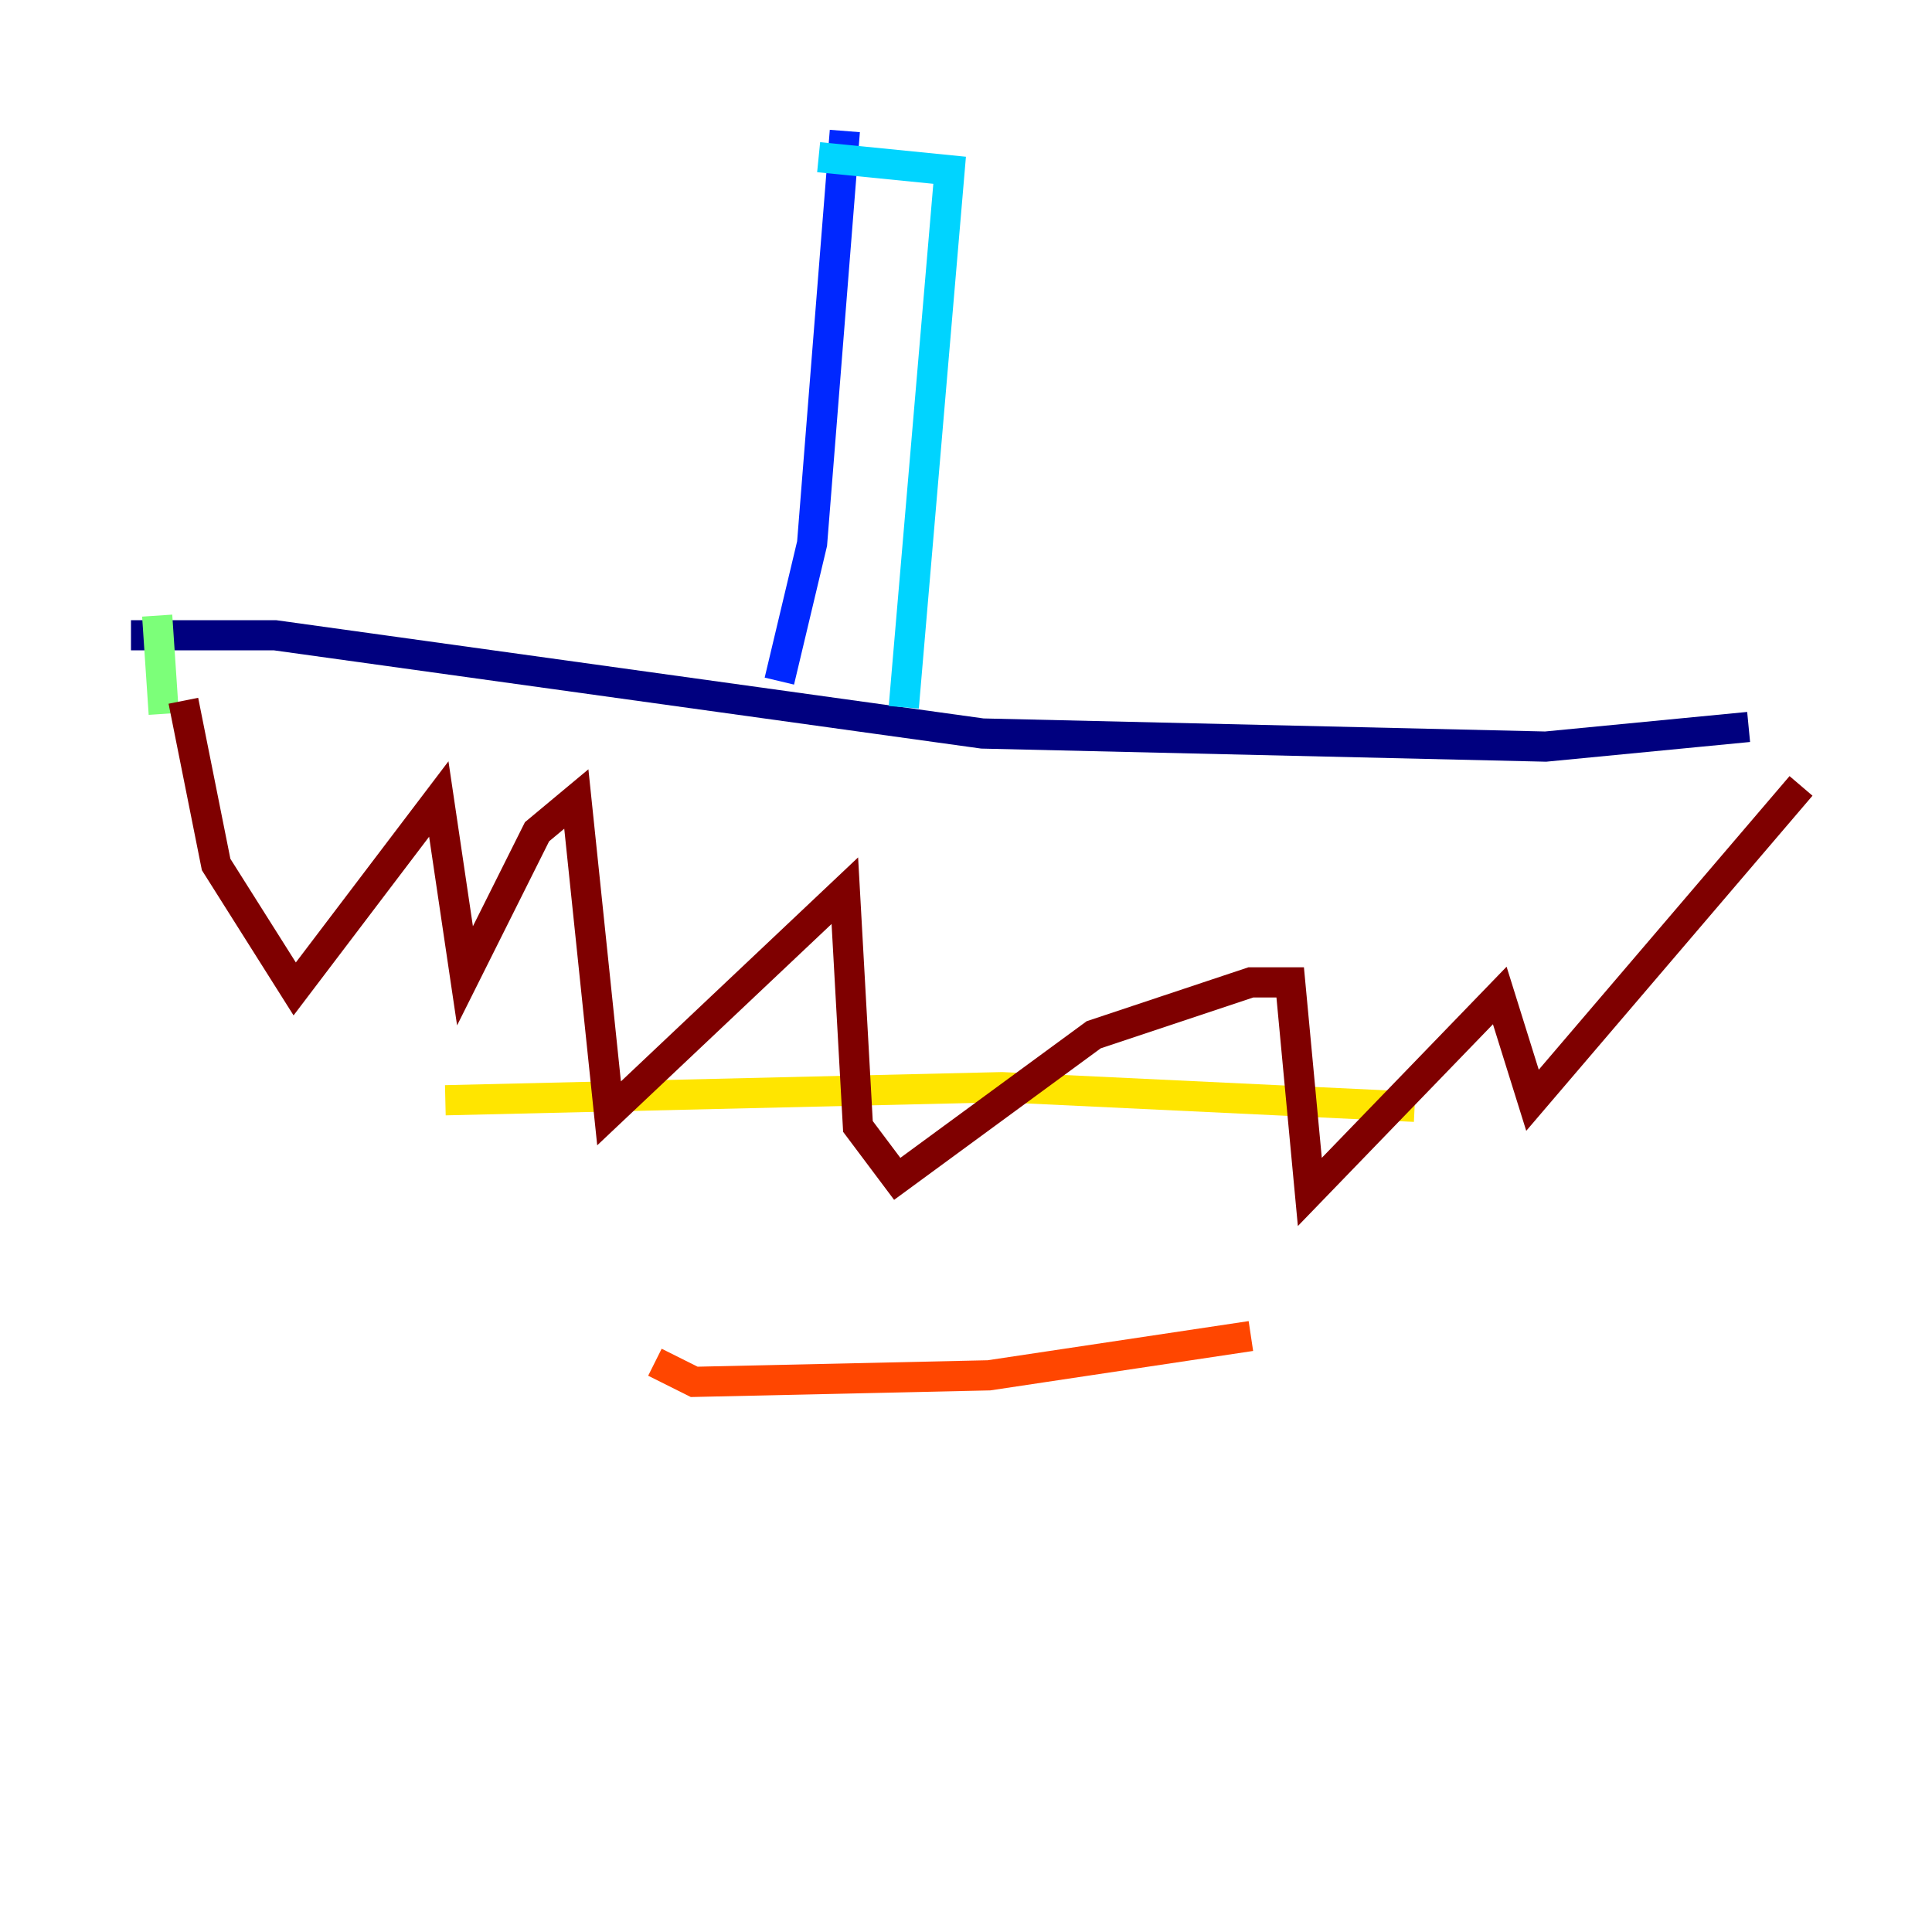 <?xml version="1.0" encoding="utf-8" ?>
<svg baseProfile="tiny" height="128" version="1.2" viewBox="0,0,128,128" width="128" xmlns="http://www.w3.org/2000/svg" xmlns:ev="http://www.w3.org/2001/xml-events" xmlns:xlink="http://www.w3.org/1999/xlink"><defs /><polyline fill="none" points="8.678,42.088 18.224,42.088 65.085,48.597 102.4,49.464 115.851,48.163" stroke="#00007f" stroke-width="2" /><polyline fill="none" points="51.634,45.125 53.803,36.014 55.973,8.678" stroke="#0028ff" stroke-width="2" /><polyline fill="none" points="59.878,46.861 62.915,11.281 54.237,10.414" stroke="#00d4ff" stroke-width="2" /><polyline fill="none" points="10.414,40.786 10.848,47.295" stroke="#7cff79" stroke-width="2" /><polyline fill="none" points="29.505,72.895 66.386,72.027 93.722,73.329" stroke="#ffe500" stroke-width="2" /><polyline fill="none" points="43.39,90.251 45.993,91.552 65.519,91.119 82.875,88.515" stroke="#ff4600" stroke-width="2" /><polyline fill="none" points="12.149,46.427 14.319,57.275 19.525,65.519 29.071,52.936 30.807,64.651 35.58,55.105 38.183,52.936 40.352,73.763 55.973,59.01 56.841,74.63 59.444,78.102 72.461,68.556 82.875,65.085 85.478,65.085 86.78,78.969 99.363,65.953 101.532,72.895 119.322,52.068" stroke="#7f0000" stroke-width="2" /></svg>